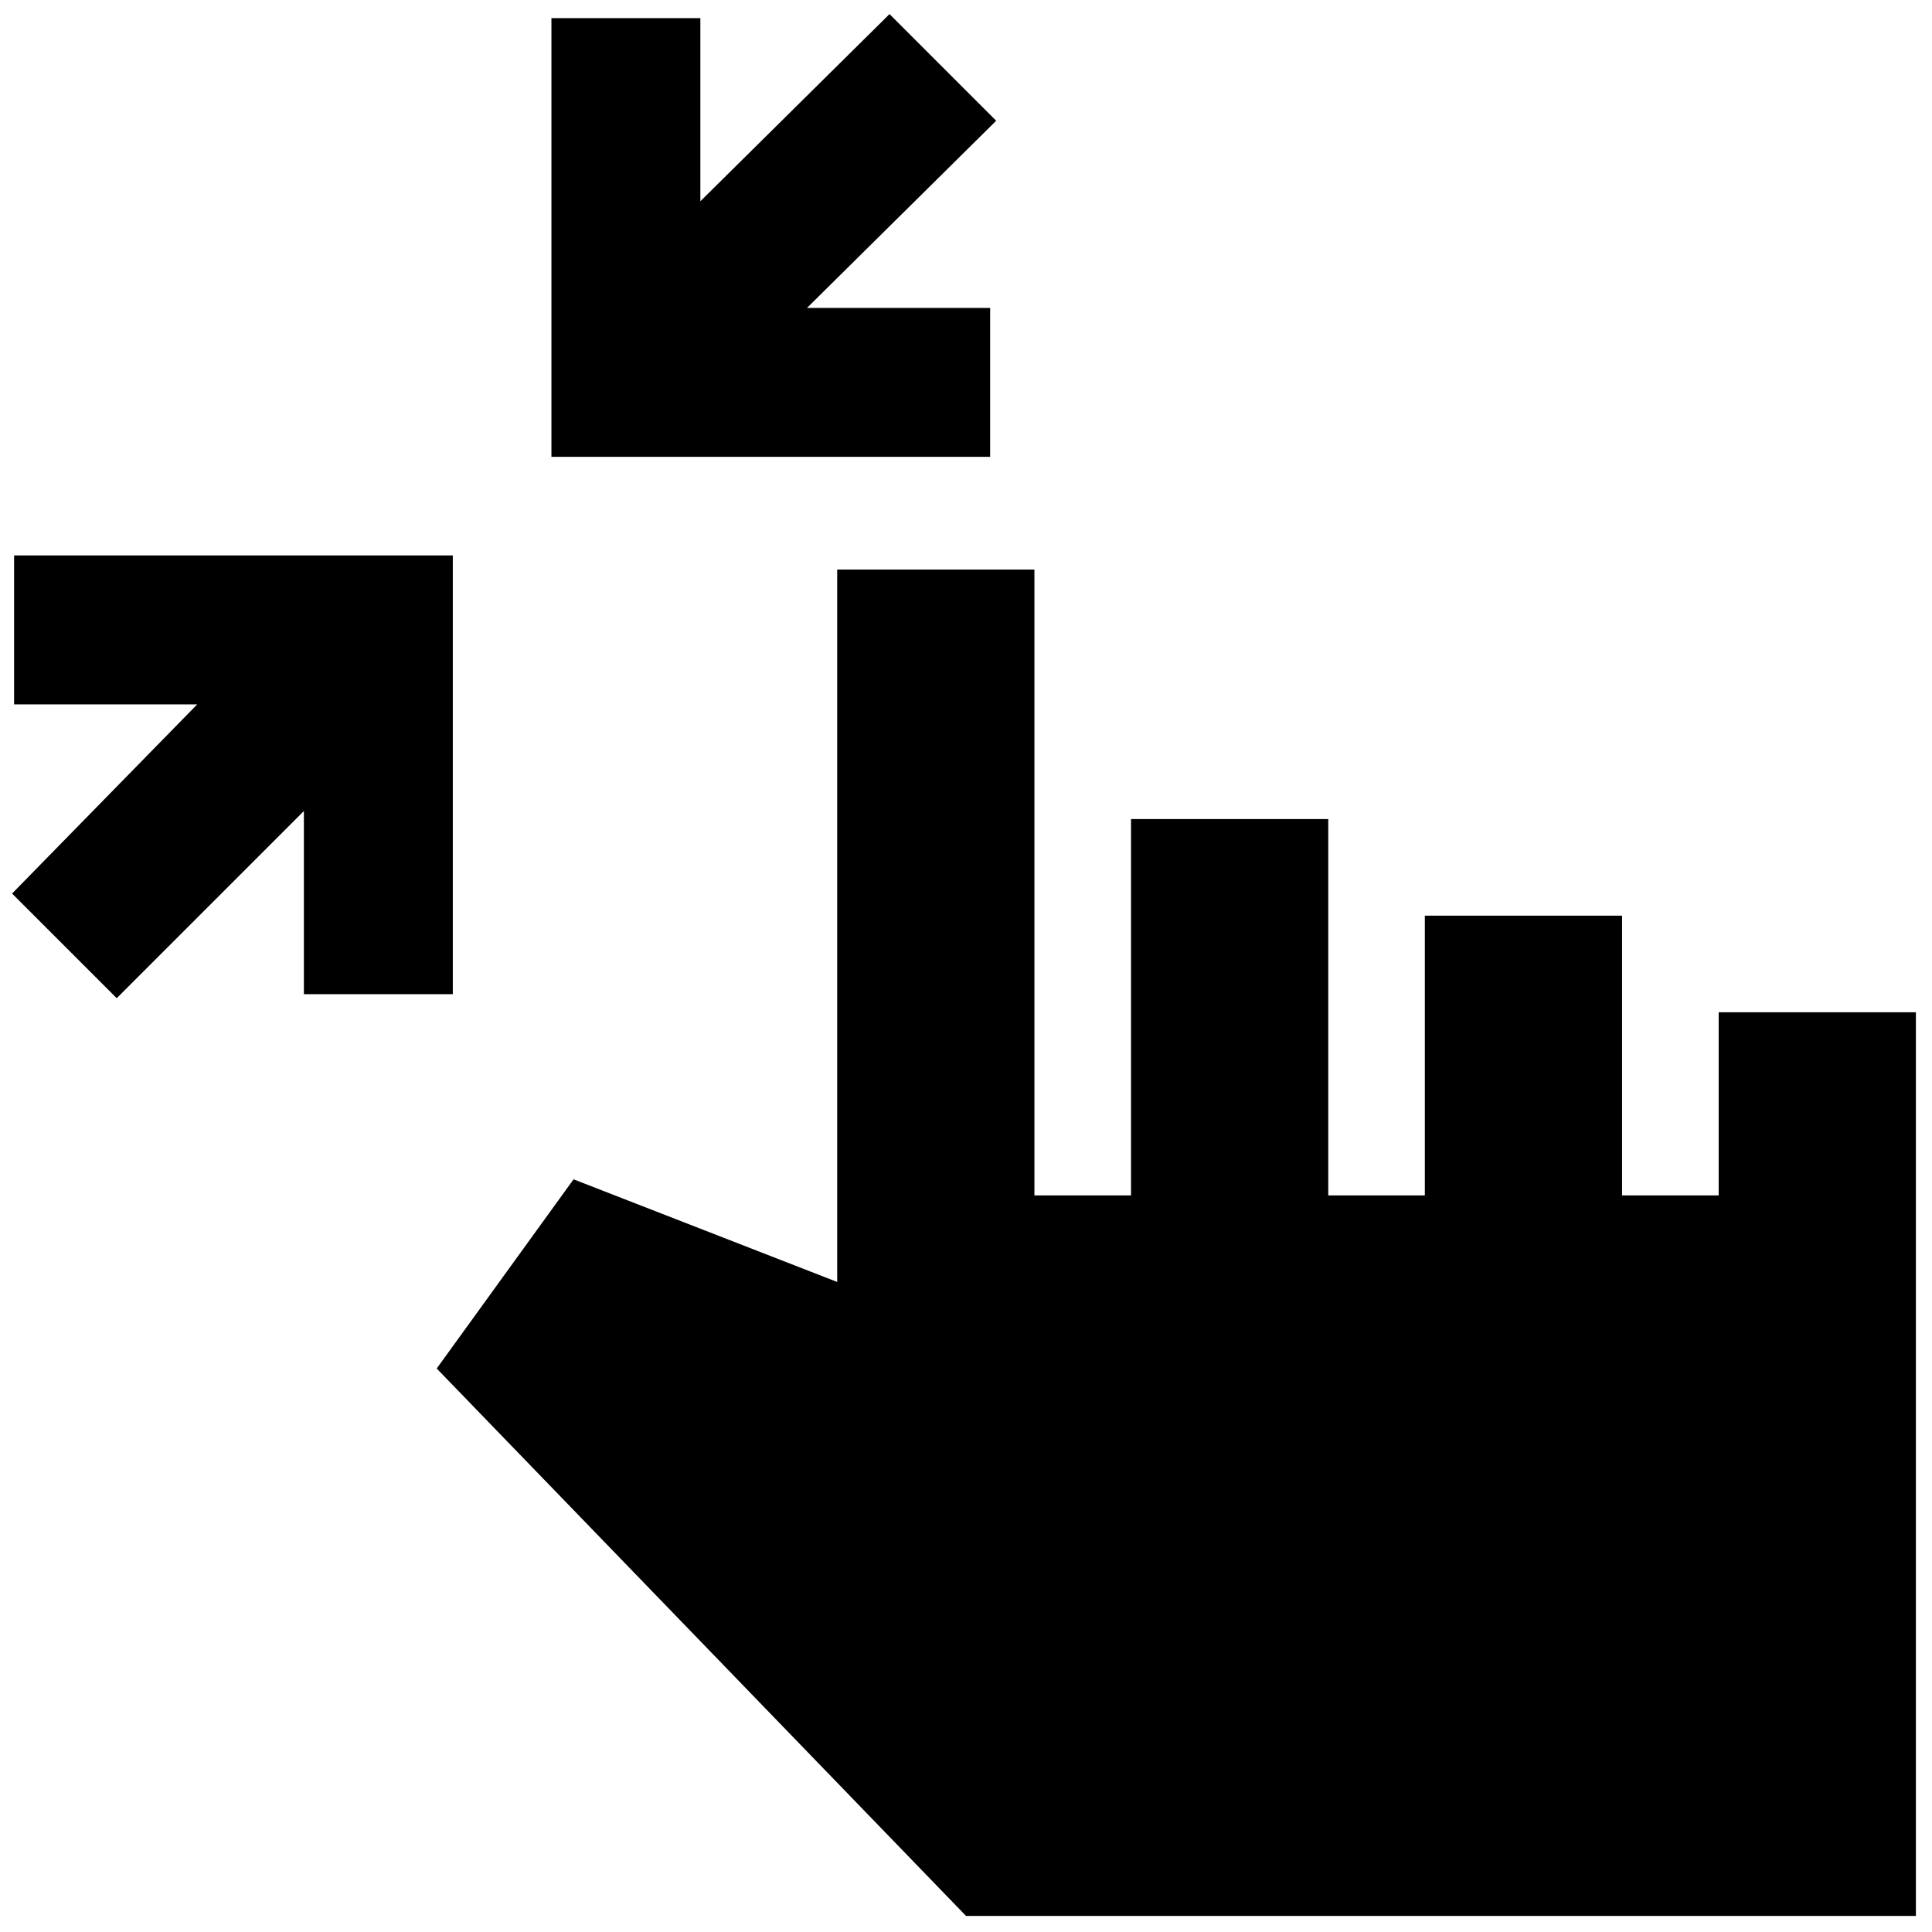 <svg xmlns="http://www.w3.org/2000/svg" height="20" viewBox="0 -960 960 960" width="20"><path d="M58-464 6-516l92-94H7v-74h218v218h-74v-91l-93 93Zm216-269v-218h74v91l94-93 53 53-94 93h91v74H274ZM480-8 217-280l68-94 131 51v-354h98v311h48v-187h98v187h48v-139h98v139h48v-91h98V-8H480Z"/></svg>